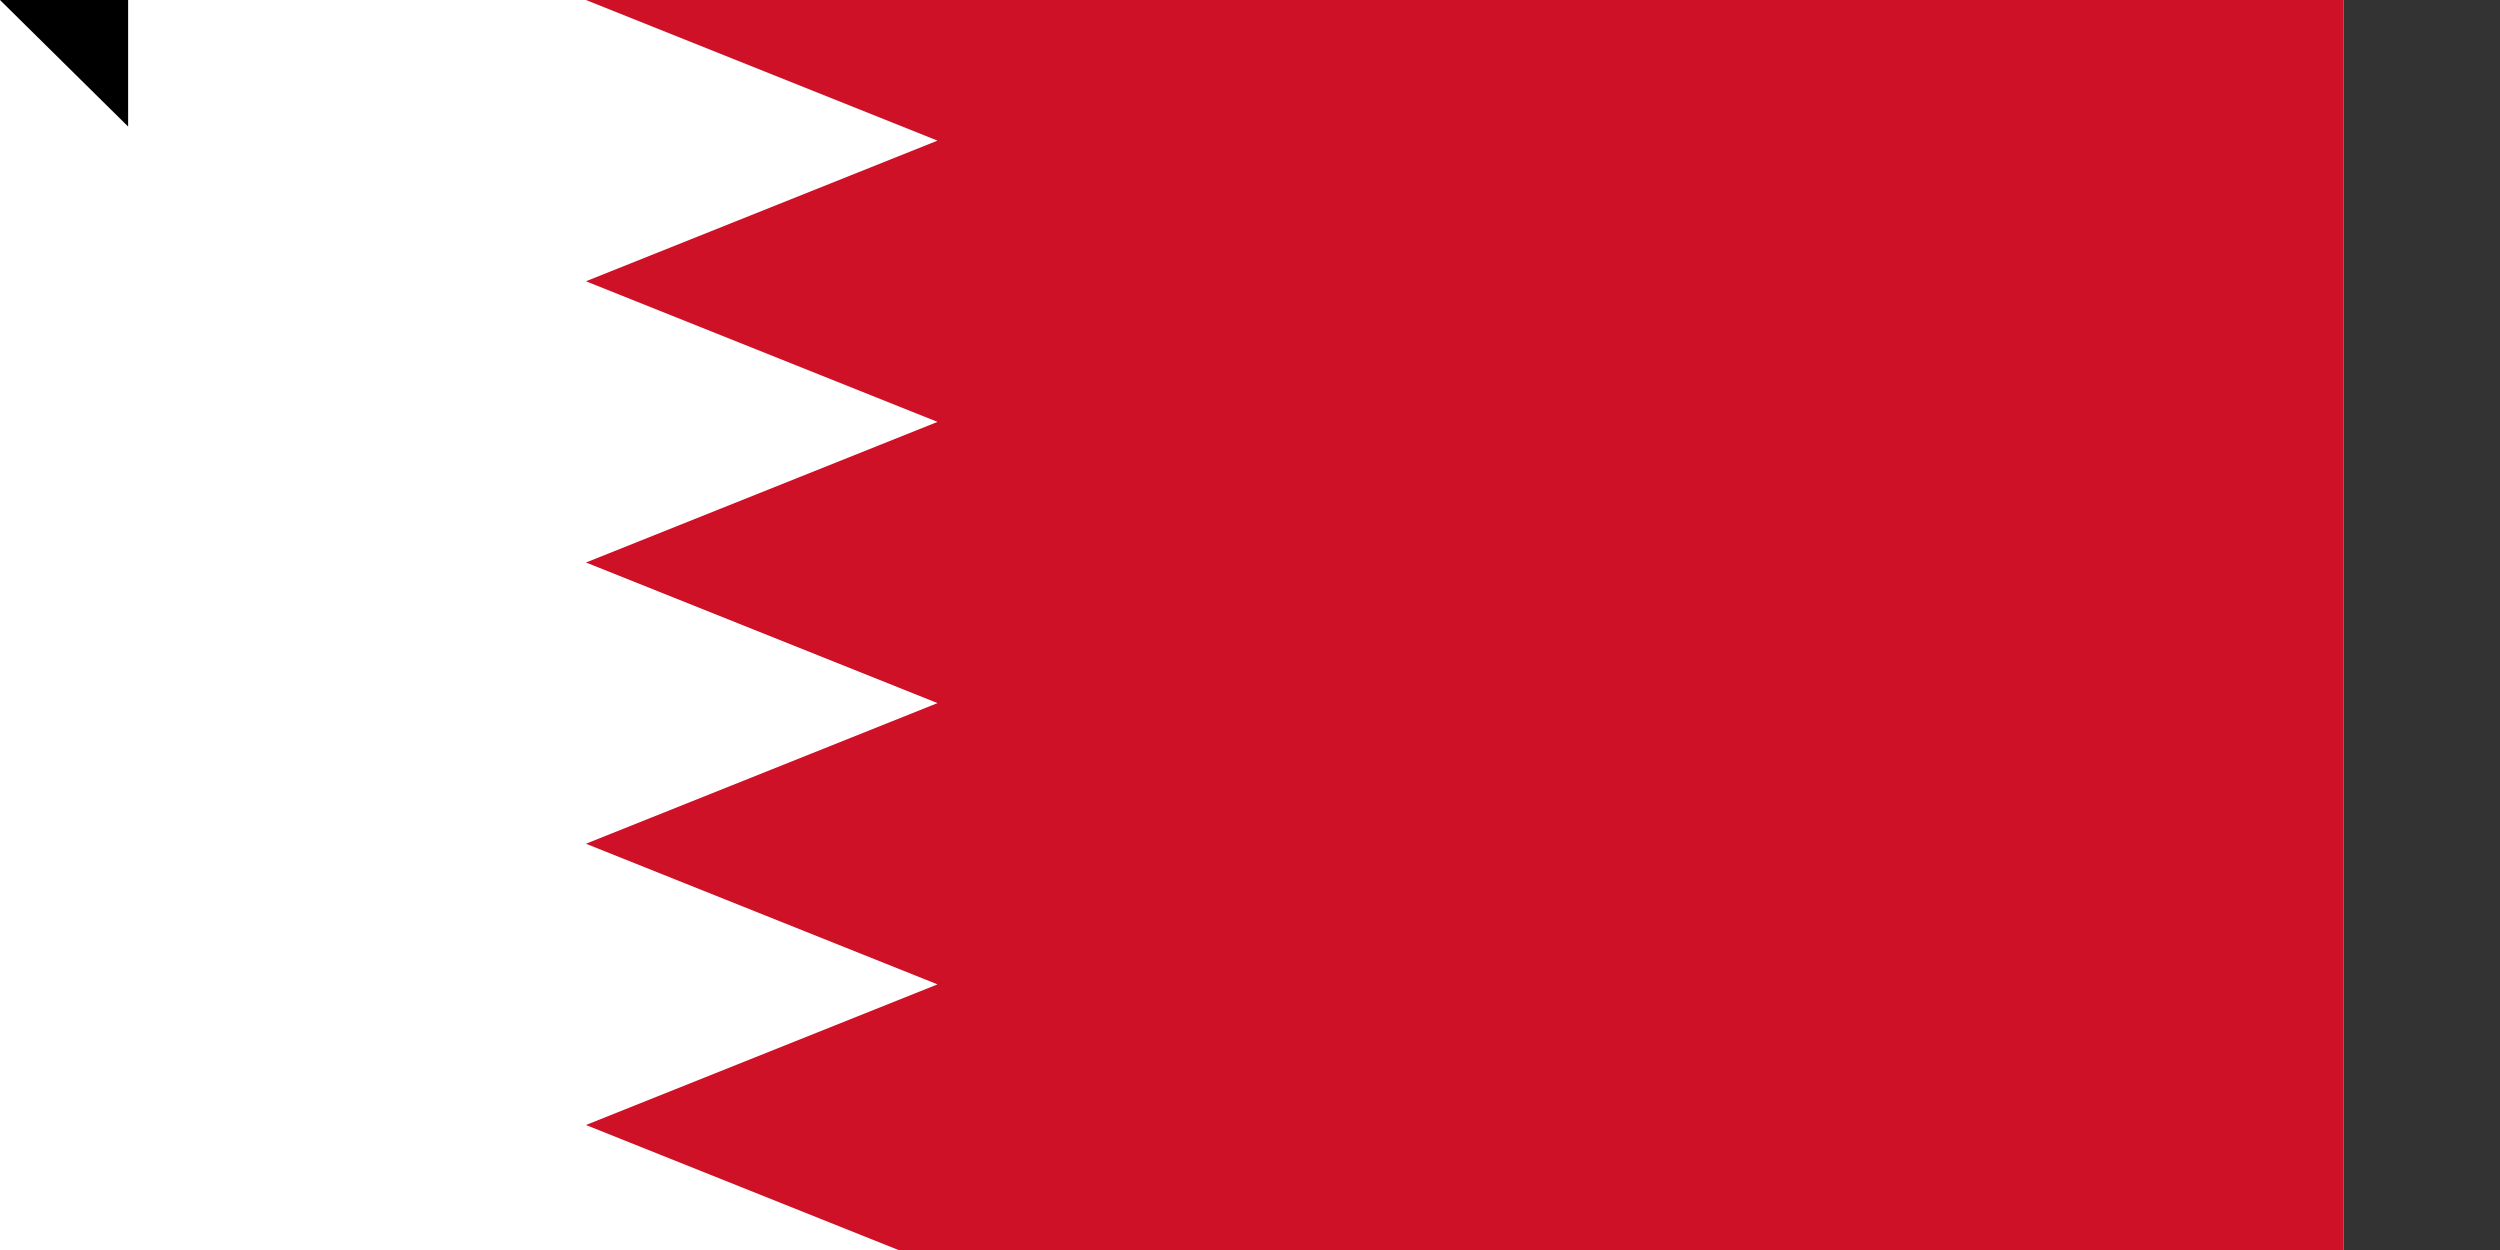 <svg xmlns="http://www.w3.org/2000/svg" width="1600" height="800"><rect width="100%" height="100%" fill="#333333" stroke="none"/><path d="M 0,0 H 1500 V 900 H 0" fill="#fff"/><path d="M 1500,0 H 375 l 225,90 -225,90 225,90 -225,90 225,90 -225,90 225,90 -225,90 225,90 -225,90 h 1125" fill="#ce1126"/><path id="path-b7355" d="m m0 82 m0 81 m0 65 m0 65 m0 65 m0 65 m0 65 m0 65 m0 65 m0 65 m0 65 m0 65 m0 65 m0 65 m0 65 m0 65 m0 65 m0 65 m0 65 m0 65 m0 79 m0 70 m0 74 m0 101 m0 57 m0 80 m0 120 m0 104 m0 111 m0 115 m0 88 m0 107 m0 74 m0 97 m0 70 m0 53 m0 120 m0 82 m0 75 m0 77 m0 90 m0 72 m0 107 m0 43 m0 75 m0 97 m0 47 m0 79 m0 68 m0 70 m0 106 m0 67 m0 122 m0 70 m0 50 m0 78 m0 104 m0 110 m0 77 m0 73 m0 73 m0 81 m0 66 m0 111 m0 79 m0 122 m0 121 m0 51 m0 78 m0 48 m0 56 m0 122 m0 49 m0 66 m0 108 m0 65 m0 97 m0 109 m0 107 m0 89 m0 97 m0 74 m0 77 m0 67 m0 86 m0 81 m0 61 m0 61"/>
</svg>